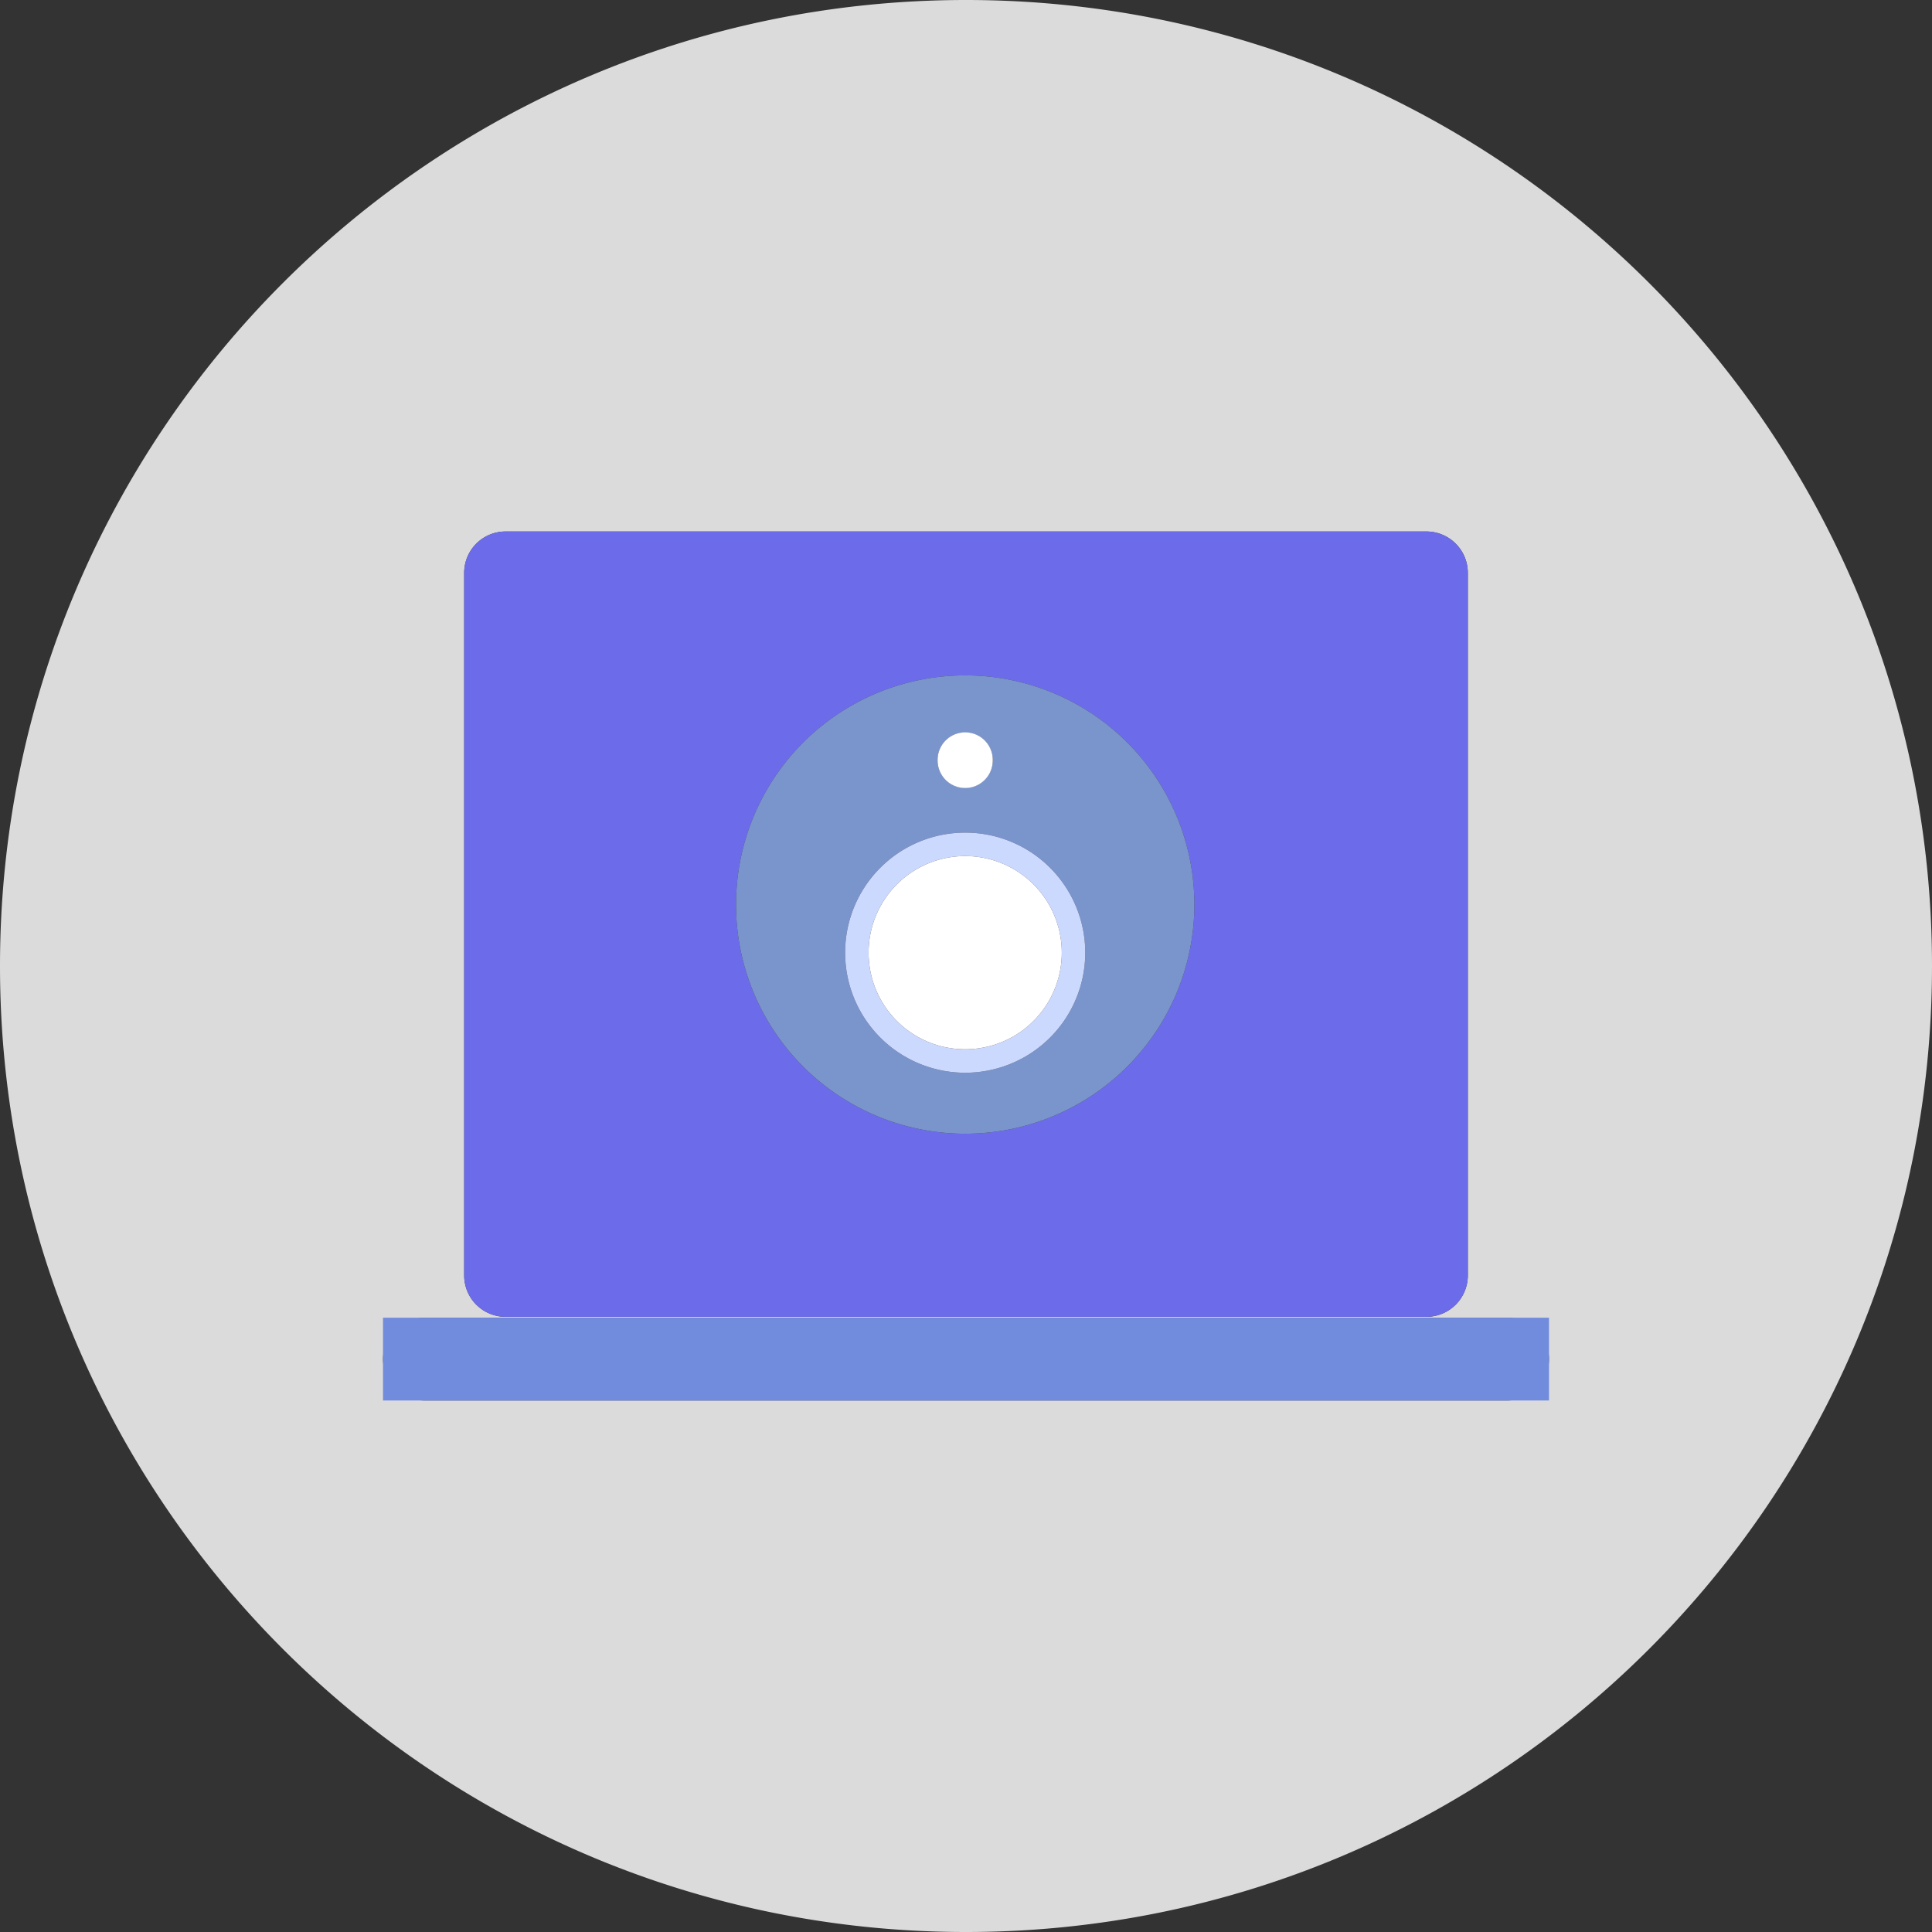 <?xml version="1.0" standalone="no"?><!DOCTYPE svg PUBLIC "-//W3C//DTD SVG 1.1//EN" "http://www.w3.org/Graphics/SVG/1.1/DTD/svg11.dtd"><svg t="1645622262021" class="icon" viewBox="0 0 1024 1024" version="1.1" xmlns="http://www.w3.org/2000/svg" p-id="2354" xmlns:xlink="http://www.w3.org/1999/xlink" width="200" height="200"><rect x="0" y="0" width="1024" height="1024" fill="#333333" stroke="none"/><defs><style type="text/css"></style></defs><path d="M512 0C229.23 0 0 229.23 0 512s229.23 512 512 512 512-229.23 512-512S794.77 0 512 0zM246.023 303.645a21.943 21.943 0 0 1 21.943-21.943h488.068a21.943 21.943 0 0 1 21.943 21.943v372.348a21.943 21.943 0 0 1-21.943 21.943H267.966a21.943 21.943 0 0 1-21.943-21.943z m574.976 416.709a21.943 21.943 0 0 1-21.943 21.943H224.944a21.943 21.943 0 0 1-21.943-21.943 21.943 21.943 0 0 1 21.943-21.943h574.113a21.943 21.943 0 0 1 21.943 21.943z" fill="#dbdbdb" p-id="2355"></path><path d="M267.966 697.936h488.068a21.943 21.943 0 0 0 21.943-21.943V303.645a21.943 21.943 0 0 0-21.943-21.943H267.966a21.943 21.943 0 0 0-21.943 21.943v372.348a21.943 21.943 0 0 0 21.943 21.943z m243.566-339.968a121.468 121.468 0 1 1-121.424 121.461 121.468 121.468 0 0 1 121.461-121.461z" fill="#6C6CEA" p-id="2356"></path><path d="M203.001 698.412l618.006 0 0 43.886-618.006 0 0-43.886Z" fill="#728CDD" p-id="2357"></path><path d="M511.568 600.898a121.468 121.468 0 1 0-121.461-121.468 121.468 121.468 0 0 0 121.461 121.468z m0-212.612a14.629 14.629 0 1 1-14.629 14.629 14.629 14.629 0 0 1 14.629-14.629z m0 53.014a63.634 63.634 0 1 1-63.634 63.634 63.634 63.634 0 0 1 63.634-63.634z" fill="#7A94CC" p-id="2358"></path><path d="M511.568 568.569a63.634 63.634 0 1 0-63.634-63.634 63.634 63.634 0 0 0 63.634 63.634z m0-114.834a51.2 51.2 0 1 1-51.2 51.2 51.2 51.2 0 0 1 51.2-51.2z" fill="#CCD9FF" p-id="2359"></path><path d="M511.568 504.934m-51.2 0a51.2 51.2 0 1 0 102.4 0 51.2 51.2 0 1 0-102.4 0Z" fill="#FFFFFF" p-id="2360"></path><path d="M511.568 402.915m-14.629 0a14.629 14.629 0 1 0 29.257 0 14.629 14.629 0 1 0-29.257 0Z" fill="#FFFFFF" p-id="2361"></path></svg>